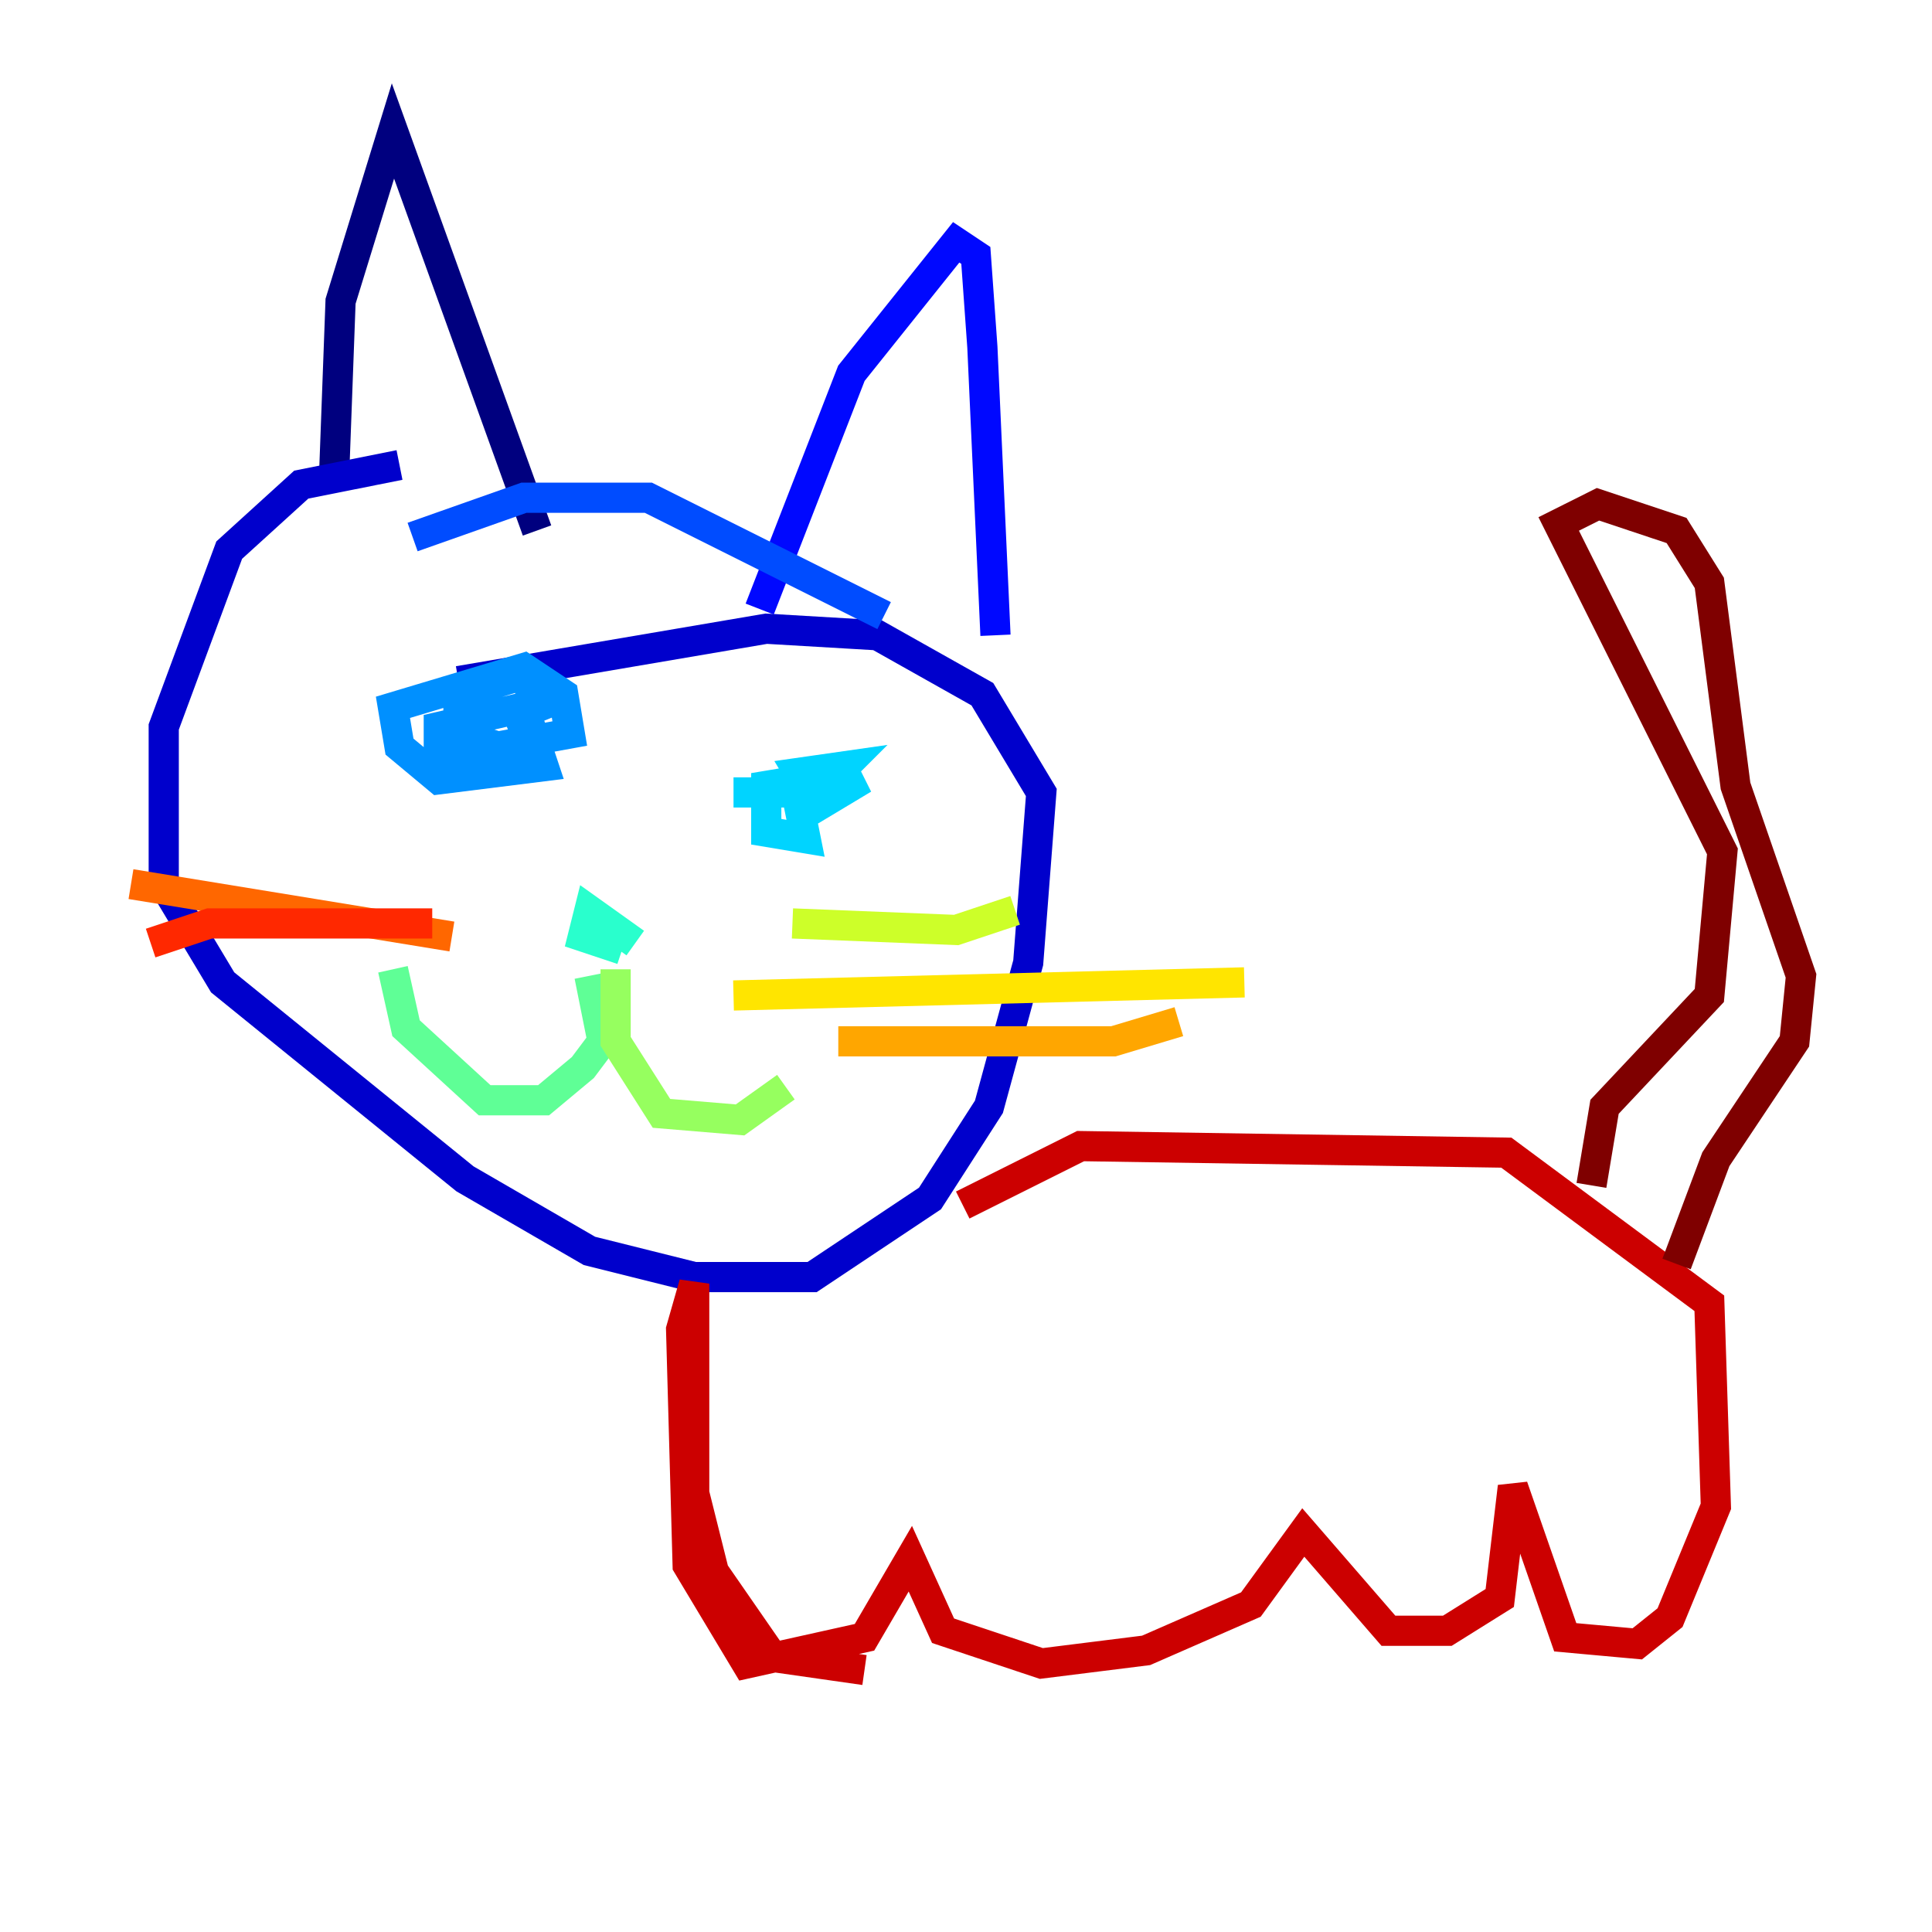 <?xml version="1.0" encoding="utf-8" ?>
<svg baseProfile="tiny" height="128" version="1.2" viewBox="0,0,128,128" width="128" xmlns="http://www.w3.org/2000/svg" xmlns:ev="http://www.w3.org/2001/xml-events" xmlns:xlink="http://www.w3.org/1999/xlink"><defs /><polyline fill="none" points="22.129,31.675 22.563,19.959 26.034,8.678 35.58,35.146" stroke="#00007f" stroke-width="2" /><polyline fill="none" points="26.468,30.807 19.959,32.108 15.186,36.447 10.848,48.163 10.848,58.576 14.752,65.085 30.807,78.102 39.051,82.875 45.993,84.61 53.803,84.61 61.614,79.403 65.519,73.329 68.122,63.783 68.99,52.502 65.085,45.993 58.142,42.088 50.766,41.654 30.373,45.125" stroke="#0000cc" stroke-width="2" /><polyline fill="none" points="50.332,40.352 56.407,24.732 63.349,16.054 64.651,16.922 65.085,22.997 65.953,42.088" stroke="#0008ff" stroke-width="2" /><polyline fill="none" points="58.576,40.786 42.956,32.976 34.712,32.976 27.336,35.58" stroke="#004cff" stroke-width="2" /><polyline fill="none" points="32.542,50.332 29.071,49.898 29.071,48.163 34.712,46.861 36.014,50.766 29.071,51.634 26.468,49.464 26.034,46.861 34.712,44.258 37.315,45.993 37.749,48.597 32.976,49.464 30.373,48.597 30.373,45.993 34.712,44.691 35.58,46.861 33.41,47.729" stroke="#0090ff" stroke-width="2" /><polyline fill="none" points="52.502,51.2 53.37,55.539 50.766,55.105 50.766,52.068 55.973,51.2 56.407,52.068 54.237,53.37 52.936,51.2 55.973,50.766 54.237,52.502 48.597,52.502" stroke="#00d4ff" stroke-width="2" /><polyline fill="none" points="41.22,62.915 38.617,62.047 39.051,60.312 42.088,62.481" stroke="#29ffcd" stroke-width="2" /><polyline fill="none" points="39.051,64.651 39.919,68.99 38.617,70.725 36.014,72.895 32.108,72.895 26.902,68.122 26.034,64.217" stroke="#5fff96" stroke-width="2" /><polyline fill="none" points="40.786,64.217 40.786,68.99 43.824,73.763 49.031,74.197 52.068,72.027" stroke="#96ff5f" stroke-width="2" /><polyline fill="none" points="52.502,61.18 63.349,61.614 67.254,60.312" stroke="#cdff29" stroke-width="2" /><polyline fill="none" points="48.597,65.953 82.441,65.085" stroke="#ffe500" stroke-width="2" /><polyline fill="none" points="55.539,68.99 73.763,68.99 78.102,67.688" stroke="#ffa600" stroke-width="2" /><polyline fill="none" points="29.939,62.047 8.678,58.576" stroke="#ff6700" stroke-width="2" /><polyline fill="none" points="28.637,61.18 13.885,61.18 9.98,62.481" stroke="#ff2800" stroke-width="2" /><polyline fill="none" points="63.783,79.837 71.593,75.932 99.797,76.366 113.248,86.346 113.681,99.797 110.644,107.173 108.475,108.909 103.702,108.475 100.231,98.495 99.363,105.871 95.891,108.041 91.986,108.041 86.346,101.532 82.875,106.305 75.932,109.342 68.99,110.21 62.481,108.041 60.312,103.268 57.275,108.475 49.464,110.21 45.559,103.702 45.125,88.081 45.993,85.044 45.993,98.929 47.295,104.136 51.2,109.776 57.275,110.644" stroke="#cc0000" stroke-width="2" /><polyline fill="none" points="105.437,78.536 106.305,73.329 113.248,65.953 114.115,56.407 103.268,34.712 105.871,33.41 111.078,35.146 113.248,38.617 114.983,52.068 119.322,64.651 118.888,68.99 113.681,76.8 111.078,83.742" stroke="#7f0000" stroke-width="2" /></svg>